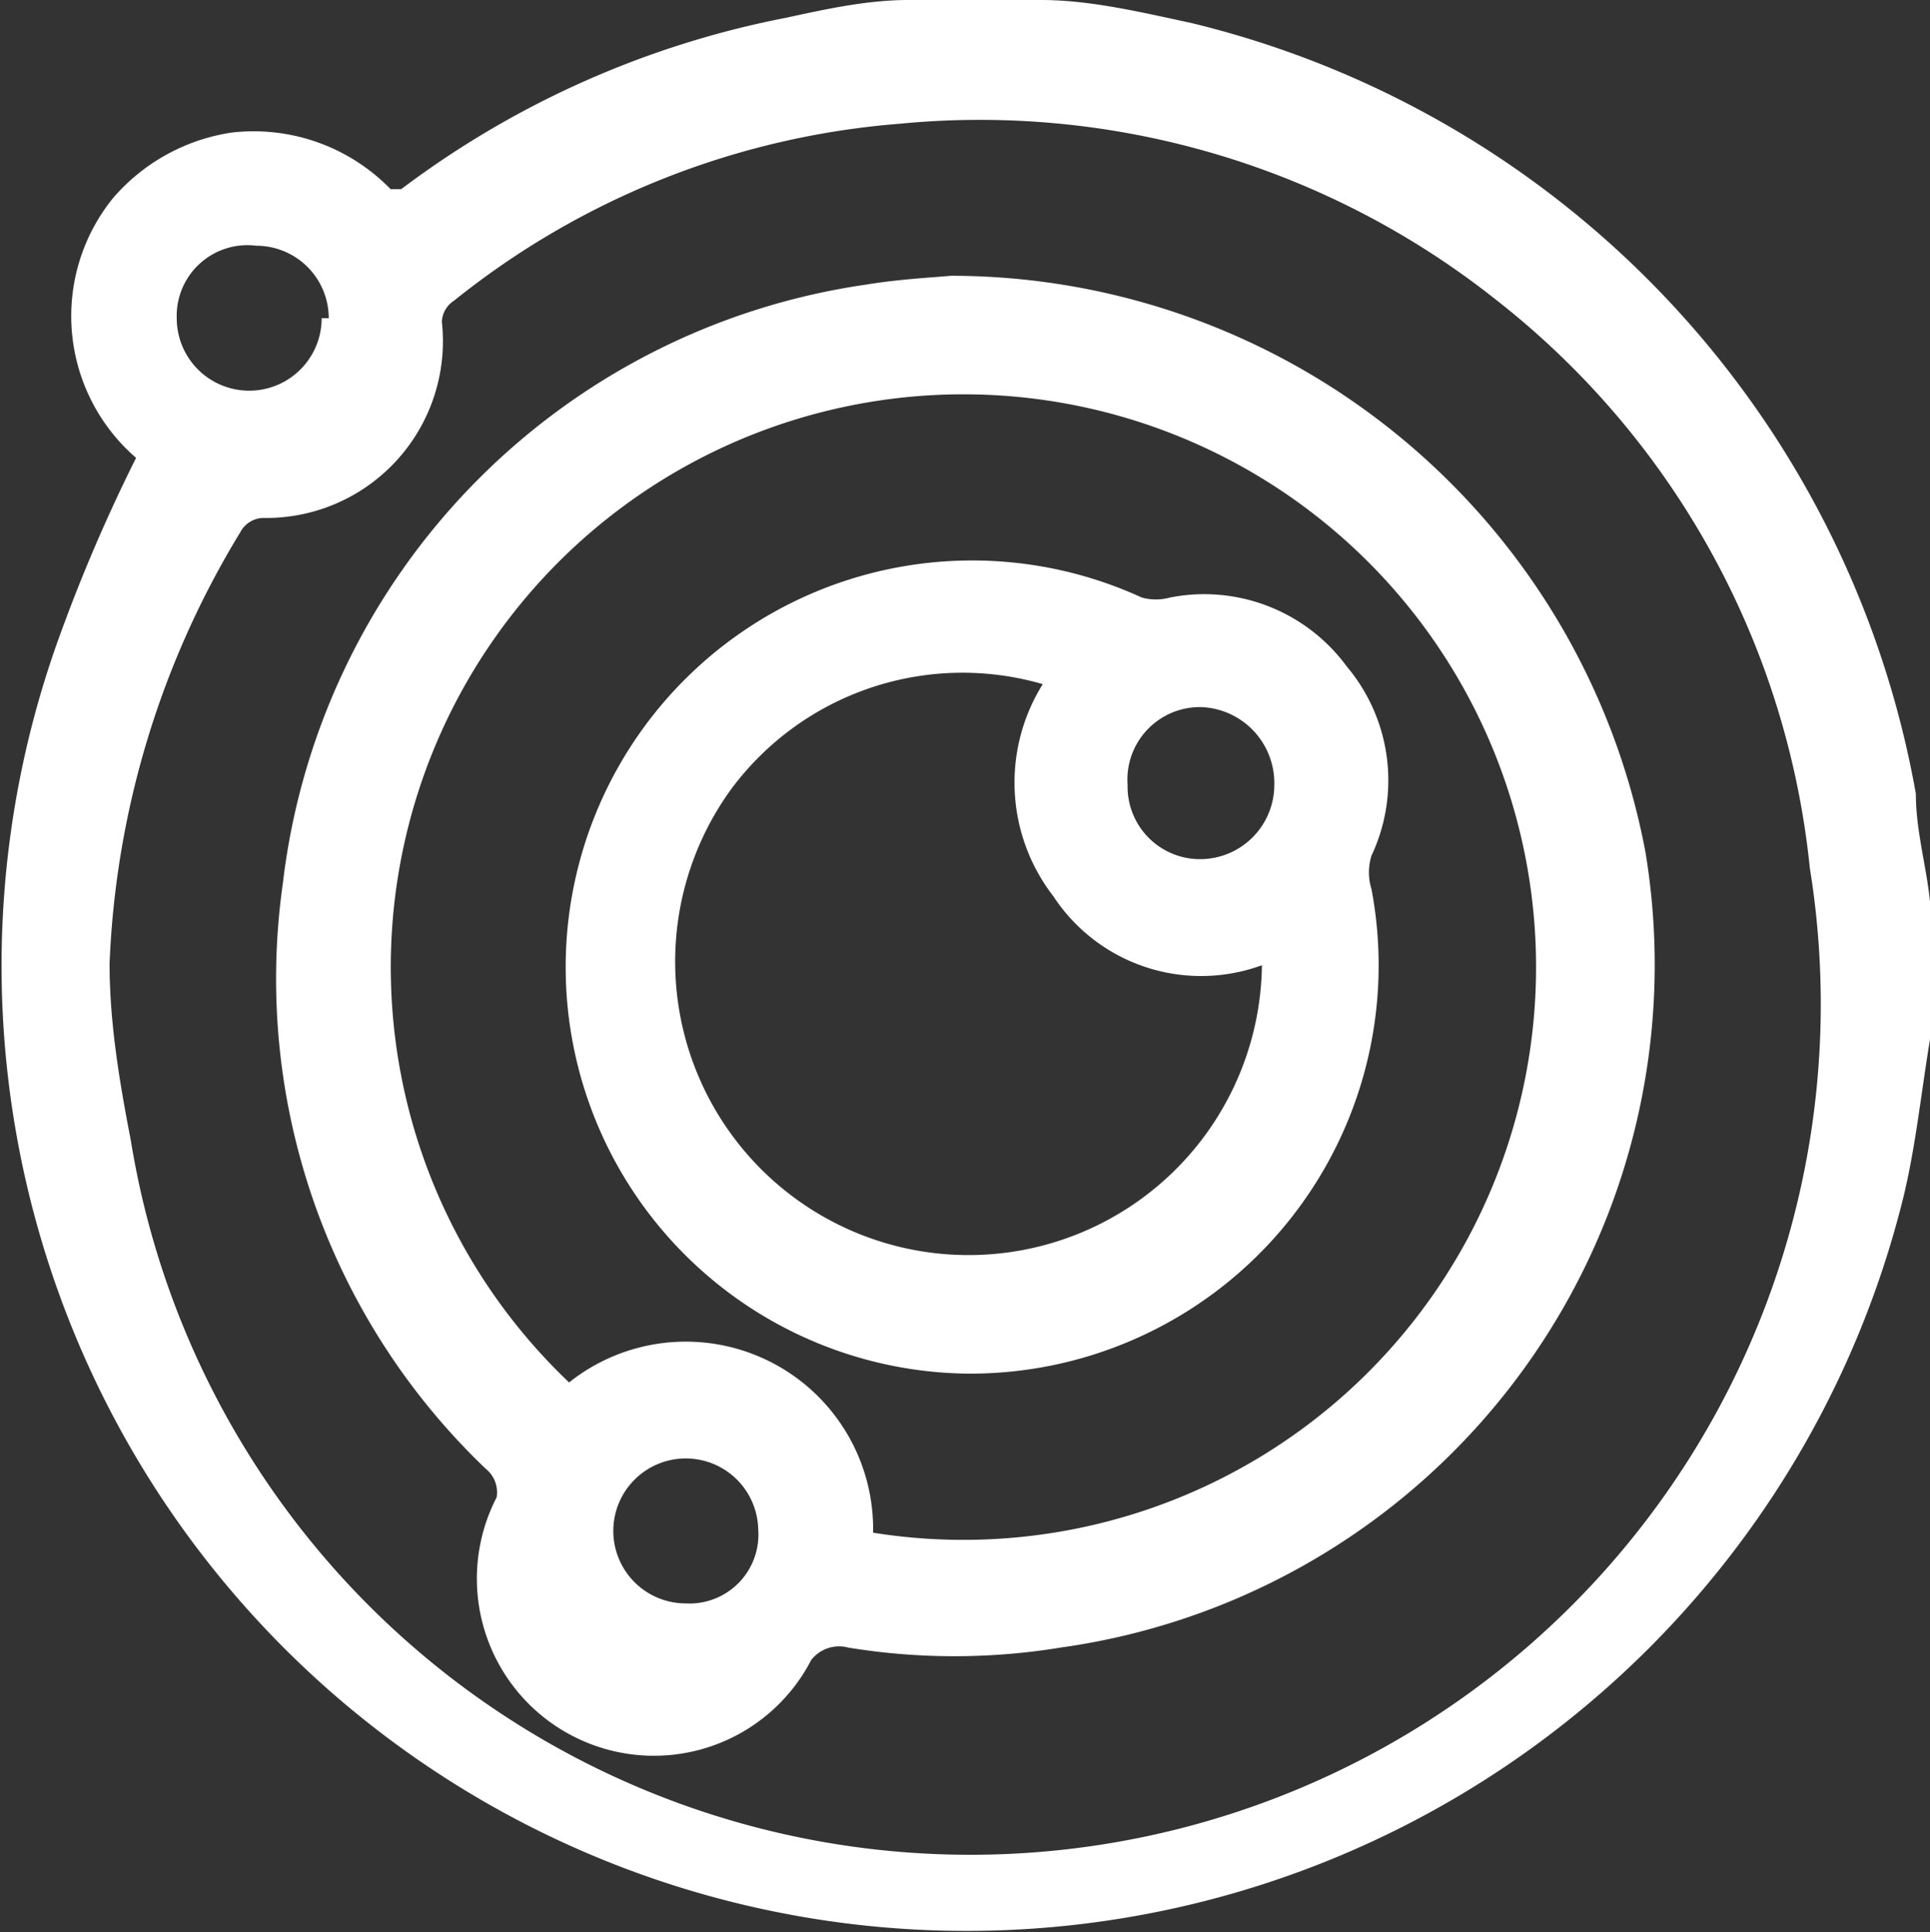 <svg xmlns="http://www.w3.org/2000/svg" viewBox="0 0 10.92 10.93"><rect x="0" y="0" width="10.92" height="10.93" fill="#333333" stroke="none"/><defs><style>.cls-1{fill:#fff;}</style></defs><g id="Layer_2" data-name="Layer 2"><g id="Layer_13" data-name="Layer 13"><path class="cls-1" d="M5.14,0H5.8l.09,0c.28,0,.57.07.85.13a5.47,5.47,0,0,1,4.1,4.36c0,.21.06.41.08.61v.69s0,.06,0,.09c-.05.3-.08.6-.15.89A5.46,5.46,0,1,1,.34,3.59a9.4,9.4,0,0,1,.43-1A1.06,1.06,0,0,1,.64,1.12,1.1,1.1,0,0,1,1.31.75a1.08,1.08,0,0,1,.9.32l.06,0A5.29,5.29,0,0,1,4.45.1C4.68.05,4.91,0,5.14,0ZM.62,5.45c0,.32.05.64.12,1a4.81,4.81,0,0,0,9.5-1.54A4.68,4.68,0,0,0,8.47,1.7a4.7,4.7,0,0,0-3.38-1,4.6,4.6,0,0,0-2.52,1,.15.15,0,0,0-.07.12,1,1,0,0,1-1,1.11.15.15,0,0,0-.14.08A5.07,5.07,0,0,0,.62,5.45ZM1.86,1.8a.41.41,0,0,0-.41-.41A.4.4,0,0,0,1,1.8a.41.41,0,1,0,.82,0Z"/><path class="cls-1" d="M5.38,1.56A4,4,0,0,1,9.31,4.82,3.9,3.9,0,0,1,6,9.32a3.72,3.72,0,0,1-1.2,0,.2.2,0,0,0-.21.07,1,1,0,0,1-1.78-.92.17.17,0,0,0-.06-.16A3.83,3.83,0,0,1,1.6,5,3.88,3.88,0,0,1,4.9,1.61C5.08,1.58,5.27,1.57,5.38,1.56ZM4.94,8.67a3.24,3.24,0,1,0-1.72-.85,1.06,1.06,0,0,1,1.72.85Zm-.65,0a.41.41,0,1,0-.41.4A.39.39,0,0,0,4.29,8.65Z"/><path class="cls-1" d="M5.46,7.77a2.3,2.3,0,1,1,1-4.39.3.3,0,0,0,.16,0,1,1,0,0,1,1,.39,1,1,0,0,1,.14,1.07.32.32,0,0,0,0,.19A2.31,2.31,0,0,1,5.46,7.77Zm.44-3.9a1.63,1.63,0,0,0-1.76.59,1.66,1.66,0,1,0,3,1,1,1,0,0,1-1.18-.39A1.05,1.05,0,0,1,5.9,3.87Zm.48.57a.41.41,0,0,0,.41.42.42.42,0,0,0,.42-.42A.43.43,0,0,0,6.8,4,.41.41,0,0,0,6.38,4.44Z"/></g></g></svg>